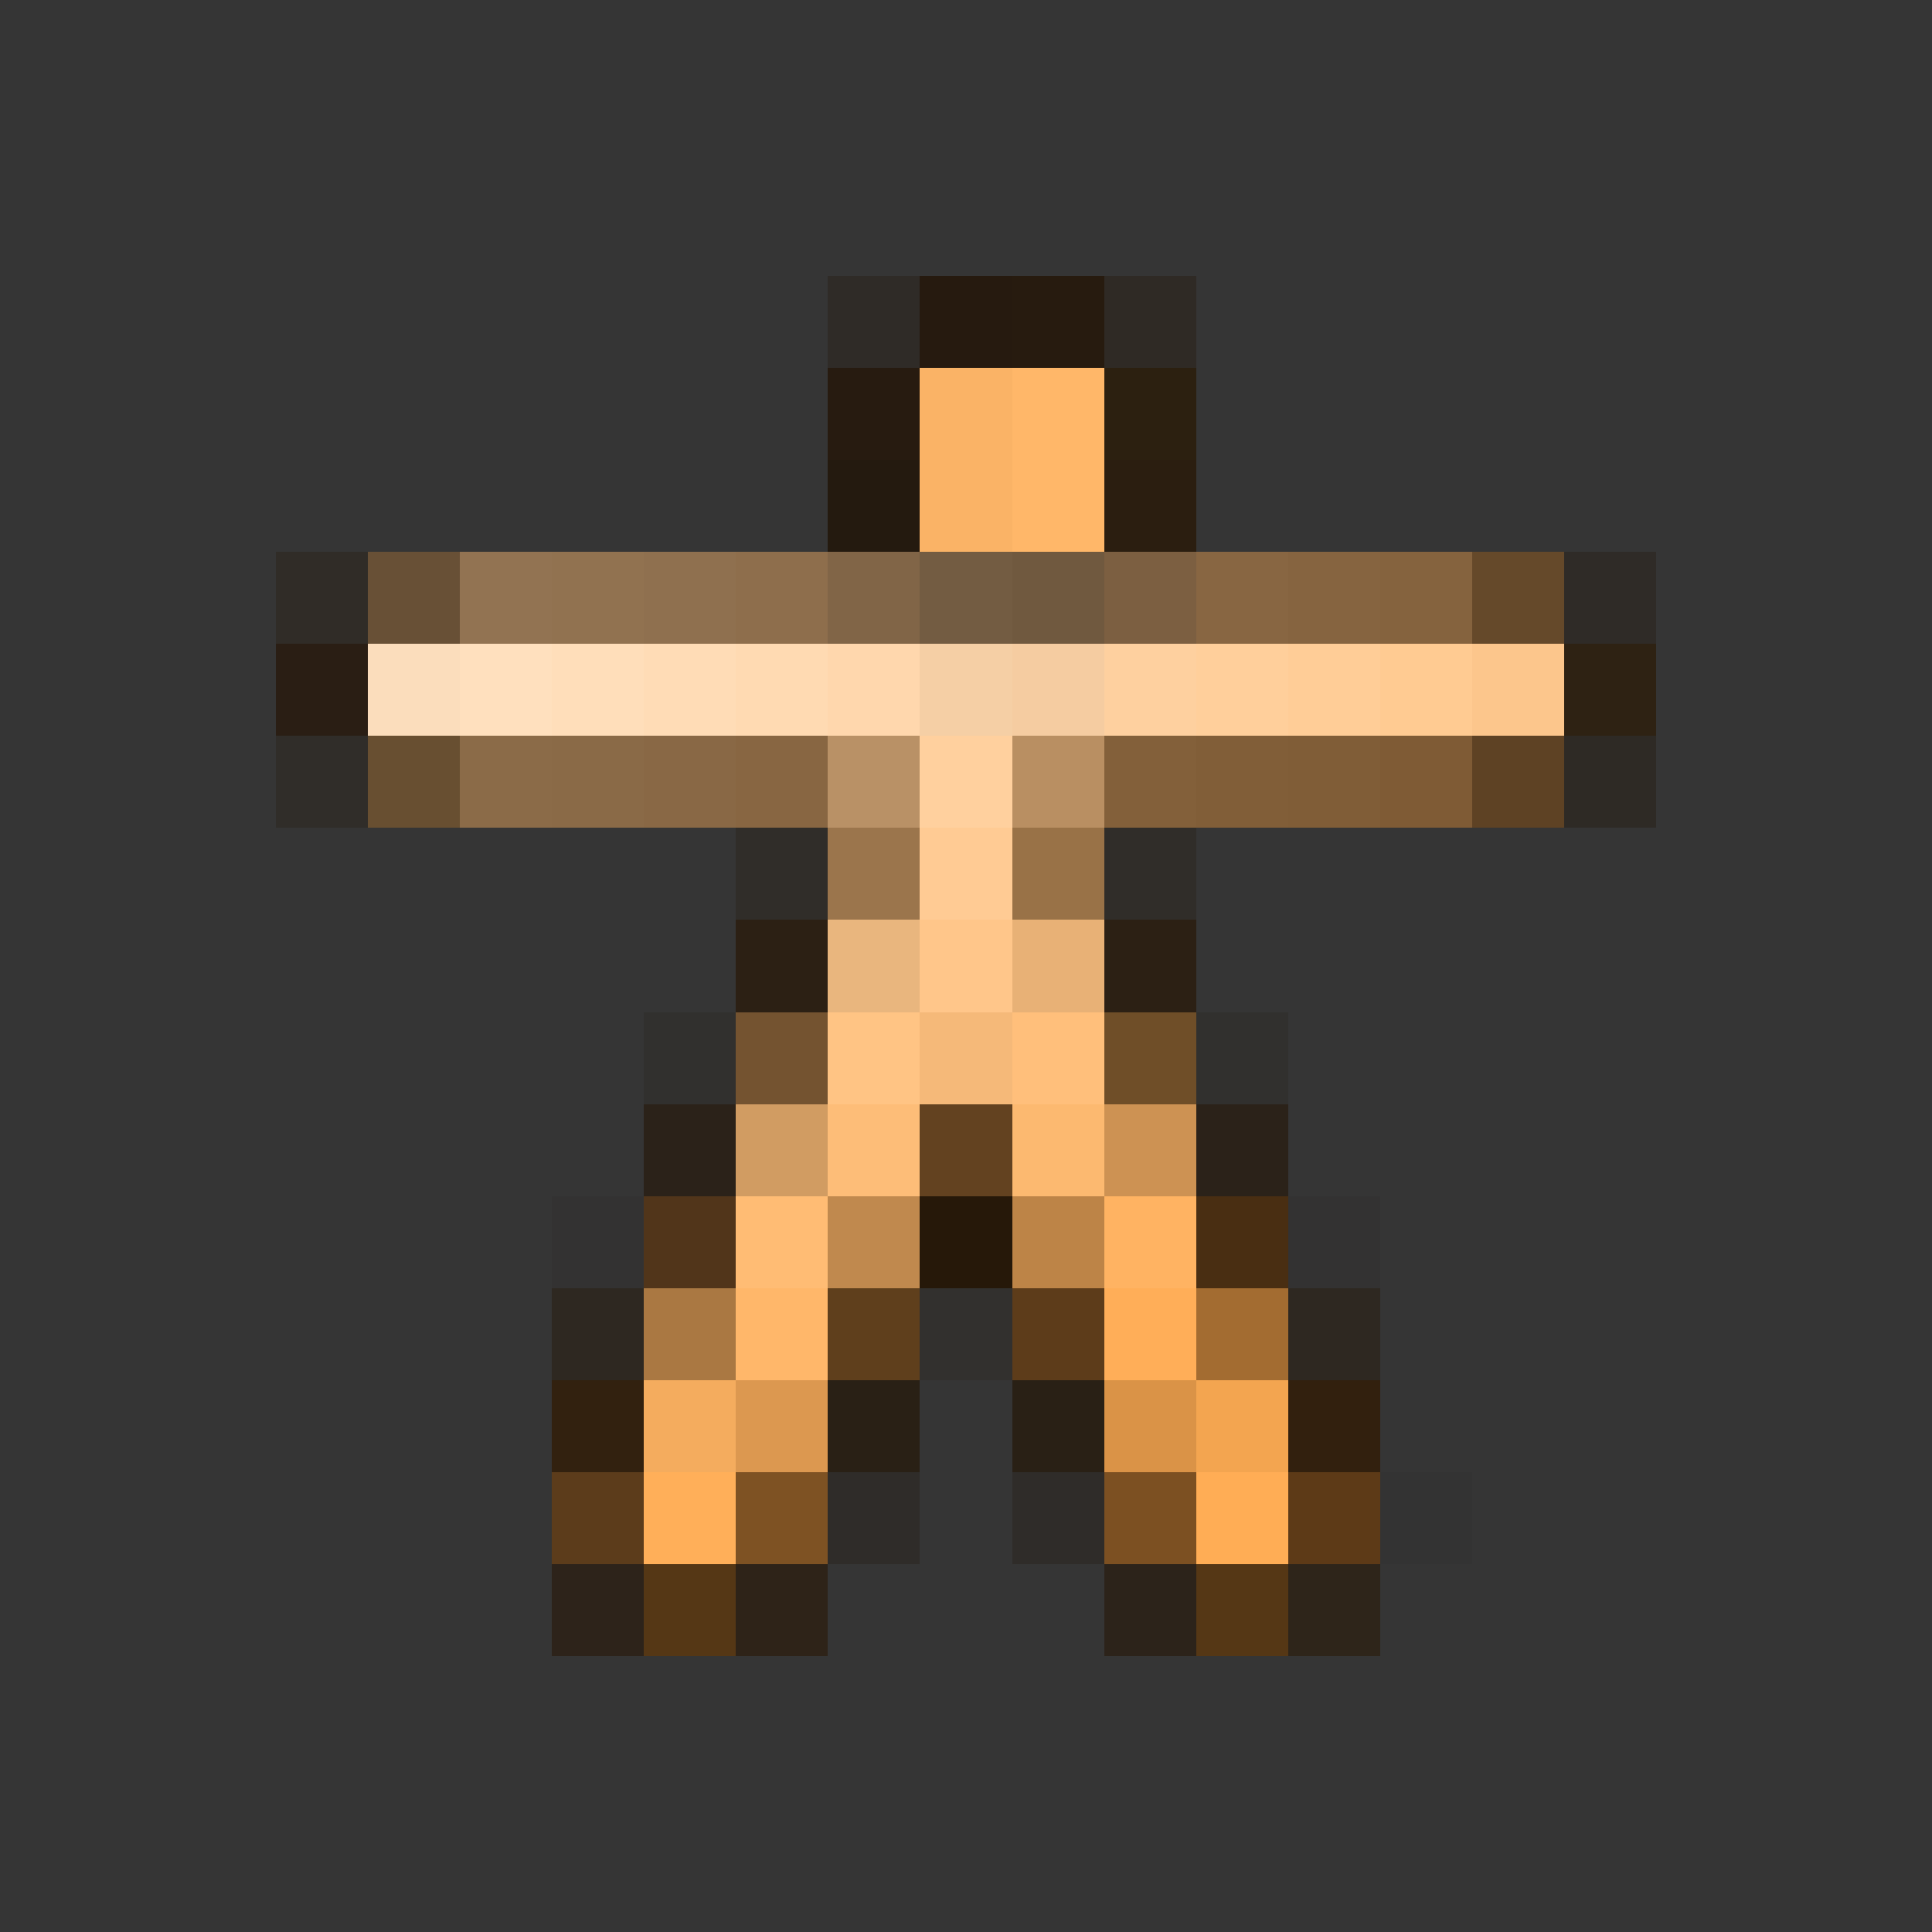 <svg xmlns="http://www.w3.org/2000/svg" shape-rendering="crispEdges" width="21" height="21" viewBox="0 0 21 21">
  <rect x="0" y="0" width="21" height="21" fill="#333333" stroke="none"/>
  <rect x="0" y="0" width="1" height="21" fill="rgb(255,255,255)" fill-opacity="0.008"/>
  <rect x="1" y="0" width="1" height="21" fill="rgb(255,255,255)" fill-opacity="0.008"/>
  <rect x="2" y="0" width="1" height="21" fill="rgb(255,255,255)" fill-opacity="0.008"/>
  <rect x="3" y="0" width="1" height="6" fill="rgb(255,255,255)" fill-opacity="0.008"/>
  <rect x="3" y="6" width="1" height="1" fill="rgb(38,21,0)" fill-opacity="0.242"/>
  <rect x="3" y="7" width="1" height="1" fill="rgb(37,18,0)" fill-opacity="0.602"/>
  <rect x="3" y="8" width="1" height="1" fill="rgb(36,20,0)" fill-opacity="0.203"/>
  <rect x="3" y="9" width="1" height="12" fill="rgb(255,255,255)" fill-opacity="0.008"/>
  <rect x="4" y="0" width="1" height="6" fill="rgb(255,255,255)" fill-opacity="0.008"/>
  <rect x="4" y="6" width="1" height="1" fill="rgb(110,84,55)" fill-opacity="0.898"/>
  <rect x="4" y="7" width="1" height="1" fill="rgb(251,221,188)"/>
  <rect x="4" y="8" width="1" height="1" fill="rgb(107,81,50)" fill-opacity="0.953"/>
  <rect x="4" y="9" width="1" height="12" fill="rgb(255,255,255)" fill-opacity="0.008"/>
  <rect x="5" y="0" width="1" height="6" fill="rgb(255,255,255)" fill-opacity="0.008"/>
  <rect x="5" y="6" width="1" height="1" fill="rgb(146,115,82)"/>
  <rect x="5" y="7" width="1" height="1" fill="rgb(255,224,190)"/>
  <rect x="5" y="8" width="1" height="1" fill="rgb(139,107,72)"/>
  <rect x="5" y="9" width="1" height="12" fill="rgb(255,255,255)" fill-opacity="0.008"/>
  <rect x="6" y="0" width="1" height="6" fill="rgb(255,255,255)" fill-opacity="0.008"/>
  <rect x="6" y="6" width="1" height="1" fill="rgb(145,114,80)"/>
  <rect x="6" y="7" width="1" height="1" fill="rgb(255,222,186)"/>
  <rect x="6" y="8" width="1" height="1" fill="rgb(138,106,71)"/>
  <rect x="6" y="9" width="1" height="4" fill="rgb(255,255,255)" fill-opacity="0.008"/>
  <rect x="6" y="13" width="1" height="1" fill="rgb(43,0,0)" fill-opacity="0.031"/>
  <rect x="6" y="14" width="1" height="1" fill="rgb(37,20,0)" fill-opacity="0.352"/>
  <rect x="6" y="15" width="1" height="1" fill="rgb(51,29,6)" fill-opacity="0.781"/>
  <rect x="6" y="16" width="1" height="1" fill="rgb(95,61,26)" fill-opacity="0.938"/>
  <rect x="6" y="17" width="1" height="1" fill="rgb(39,20,0)" fill-opacity="0.492"/>
  <rect x="6" y="18" width="1" height="3" fill="rgb(255,255,255)" fill-opacity="0.008"/>
  <rect x="7" y="0" width="1" height="6" fill="rgb(255,255,255)" fill-opacity="0.008"/>
  <rect x="7" y="6" width="1" height="1" fill="rgb(143,112,79)"/>
  <rect x="7" y="7" width="1" height="1" fill="rgb(255,220,182)"/>
  <rect x="7" y="8" width="1" height="1" fill="rgb(137,104,69)"/>
  <rect x="7" y="9" width="1" height="2" fill="rgb(255,255,255)" fill-opacity="0.008"/>
  <rect x="7" y="11" width="1" height="1" fill="rgb(35,23,0)" fill-opacity="0.094"/>
  <rect x="7" y="12" width="1" height="1" fill="rgb(36,18,0)" fill-opacity="0.5"/>
  <rect x="7" y="13" width="1" height="1" fill="rgb(83,54,25)" fill-opacity="0.938"/>
  <rect x="7" y="14" width="1" height="1" fill="rgb(170,120,66)"/>
  <rect x="7" y="15" width="1" height="1" fill="rgb(244,172,94)"/>
  <rect x="7" y="16" width="1" height="1" fill="rgb(255,175,89)"/>
  <rect x="7" y="17" width="1" height="1" fill="rgb(87,55,20)" fill-opacity="0.945"/>
  <rect x="7" y="18" width="1" height="3" fill="rgb(255,255,255)" fill-opacity="0.008"/>
  <rect x="8" y="0" width="1" height="6" fill="rgb(255,255,255)" fill-opacity="0.008"/>
  <rect x="8" y="6" width="1" height="1" fill="rgb(142,110,76)"/>
  <rect x="8" y="7" width="1" height="1" fill="rgb(255,218,178)"/>
  <rect x="8" y="8" width="1" height="1" fill="rgb(136,102,66)"/>
  <rect x="8" y="9" width="1" height="1" fill="rgb(36,21,0)" fill-opacity="0.195"/>
  <rect x="8" y="10" width="1" height="1" fill="rgb(40,22,3)" fill-opacity="0.625"/>
  <rect x="8" y="11" width="1" height="1" fill="rgb(117,84,48)" fill-opacity="0.984"/>
  <rect x="8" y="12" width="1" height="1" fill="rgb(209,156,98)"/>
  <rect x="8" y="13" width="1" height="1" fill="rgb(255,188,116)"/>
  <rect x="8" y="14" width="1" height="1" fill="rgb(255,183,106)"/>
  <rect x="8" y="15" width="1" height="1" fill="rgb(220,152,80)"/>
  <rect x="8" y="16" width="1" height="1" fill="rgb(126,82,35)"/>
  <rect x="8" y="17" width="1" height="1" fill="rgb(42,22,2)" fill-opacity="0.555"/>
  <rect x="8" y="18" width="1" height="3" fill="rgb(255,255,255)" fill-opacity="0.008"/>
  <rect x="9" y="0" width="1" height="3" fill="rgb(255,255,255)" fill-opacity="0.008"/>
  <rect x="9" y="3" width="1" height="1" fill="rgb(36,18,0)" fill-opacity="0.227"/>
  <rect x="9" y="4" width="1" height="1" fill="rgb(34,17,0)" fill-opacity="0.688"/>
  <rect x="9" y="5" width="1" height="1" fill="rgb(31,16,0)" fill-opacity="0.703"/>
  <rect x="9" y="6" width="1" height="1" fill="rgb(129,101,71)"/>
  <rect x="9" y="7" width="1" height="1" fill="rgb(255,215,173)"/>
  <rect x="9" y="8" width="1" height="1" fill="rgb(185,145,102)"/>
  <rect x="9" y="9" width="1" height="1" fill="rgb(155,117,76)"/>
  <rect x="9" y="10" width="1" height="1" fill="rgb(233,182,126)"/>
  <rect x="9" y="11" width="1" height="1" fill="rgb(255,196,132)"/>
  <rect x="9" y="12" width="1" height="1" fill="rgb(253,189,120)"/>
  <rect x="9" y="13" width="1" height="1" fill="rgb(192,137,78)"/>
  <rect x="9" y="14" width="1" height="1" fill="rgb(97,64,28)" fill-opacity="0.969"/>
  <rect x="9" y="15" width="1" height="1" fill="rgb(35,19,0)" fill-opacity="0.594"/>
  <rect x="9" y="16" width="1" height="1" fill="rgb(33,17,0)" fill-opacity="0.188"/>
  <rect x="9" y="17" width="1" height="4" fill="rgb(255,255,255)" fill-opacity="0.008"/>
  <rect x="10" y="0" width="1" height="3" fill="rgb(255,255,255)" fill-opacity="0.008"/>
  <rect x="10" y="3" width="1" height="1" fill="rgb(34,17,0)" fill-opacity="0.703"/>
  <rect x="10" y="4" width="1" height="2" fill="rgb(250,179,102)"/>
  <rect x="10" y="6" width="1" height="1" fill="rgb(115,92,66)"/>
  <rect x="10" y="7" width="1" height="1" fill="rgb(245,207,165)"/>
  <rect x="10" y="8" width="1" height="1" fill="rgb(255,208,158)"/>
  <rect x="10" y="9" width="1" height="1" fill="rgb(255,203,148)"/>
  <rect x="10" y="10" width="1" height="1" fill="rgb(255,198,138)"/>
  <rect x="10" y="11" width="1" height="1" fill="rgb(245,185,121)"/>
  <rect x="10" y="12" width="1" height="1" fill="rgb(99,66,32)"/>
  <rect x="10" y="13" width="1" height="1" fill="rgb(36,19,0)" fill-opacity="0.828"/>
  <rect x="10" y="14" width="1" height="1" fill="rgb(38,19,0)" fill-opacity="0.109"/>
  <rect x="10" y="15" width="1" height="6" fill="rgb(255,255,255)" fill-opacity="0.008"/>
  <rect x="11" y="0" width="1" height="3" fill="rgb(255,255,255)" fill-opacity="0.008"/>
  <rect x="11" y="3" width="1" height="1" fill="rgb(34,17,0)" fill-opacity="0.711"/>
  <rect x="11" y="4" width="1" height="2" fill="rgb(255,183,105)"/>
  <rect x="11" y="6" width="1" height="1" fill="rgb(112,89,63)"/>
  <rect x="11" y="7" width="1" height="1" fill="rgb(245,204,161)"/>
  <rect x="11" y="8" width="1" height="1" fill="rgb(185,143,98)"/>
  <rect x="11" y="9" width="1" height="1" fill="rgb(153,114,71)"/>
  <rect x="11" y="10" width="1" height="1" fill="rgb(232,177,118)"/>
  <rect x="11" y="11" width="1" height="1" fill="rgb(255,191,123)"/>
  <rect x="11" y="12" width="1" height="1" fill="rgb(252,185,112)"/>
  <rect x="11" y="13" width="1" height="1" fill="rgb(189,132,71)"/>
  <rect x="11" y="14" width="1" height="1" fill="rgb(95,61,26)" fill-opacity="0.969"/>
  <rect x="11" y="15" width="1" height="1" fill="rgb(35,19,0)" fill-opacity="0.594"/>
  <rect x="11" y="16" width="1" height="1" fill="rgb(33,17,0)" fill-opacity="0.188"/>
  <rect x="11" y="17" width="1" height="4" fill="rgb(255,255,255)" fill-opacity="0.008"/>
  <rect x="12" y="0" width="1" height="3" fill="rgb(255,255,255)" fill-opacity="0.008"/>
  <rect x="12" y="3" width="1" height="1" fill="rgb(39,19,0)" fill-opacity="0.266"/>
  <rect x="12" y="4" width="1" height="1" fill="rgb(42,25,4)" fill-opacity="0.727"/>
  <rect x="12" y="5" width="1" height="1" fill="rgb(40,23,4)" fill-opacity="0.734"/>
  <rect x="12" y="6" width="1" height="1" fill="rgb(124,95,65)"/>
  <rect x="12" y="7" width="1" height="1" fill="rgb(254,208,159)"/>
  <rect x="12" y="8" width="1" height="1" fill="rgb(131,96,58)"/>
  <rect x="12" y="9" width="1" height="1" fill="rgb(36,20,0)" fill-opacity="0.203"/>
  <rect x="12" y="10" width="1" height="1" fill="rgb(40,22,3)" fill-opacity="0.625"/>
  <rect x="12" y="11" width="1" height="1" fill="rgb(112,78,40)" fill-opacity="0.984"/>
  <rect x="12" y="12" width="1" height="1" fill="rgb(205,146,83)"/>
  <rect x="12" y="13" width="1" height="1" fill="rgb(255,179,98)"/>
  <rect x="12" y="14" width="1" height="1" fill="rgb(255,174,88)"/>
  <rect x="12" y="15" width="1" height="1" fill="rgb(218,147,71)"/>
  <rect x="12" y="16" width="1" height="1" fill="rgb(124,80,34)"/>
  <rect x="12" y="17" width="1" height="1" fill="rgb(37,19,0)" fill-opacity="0.492"/>
  <rect x="12" y="18" width="1" height="3" fill="rgb(255,255,255)" fill-opacity="0.008"/>
  <rect x="13" y="0" width="1" height="6" fill="rgb(255,255,255)" fill-opacity="0.008"/>
  <rect x="13" y="6" width="1" height="1" fill="rgb(136,102,66)"/>
  <rect x="13" y="7" width="1" height="1" fill="rgb(255,207,155)"/>
  <rect x="13" y="8" width="1" height="1" fill="rgb(129,94,56)"/>
  <rect x="13" y="9" width="1" height="2" fill="rgb(255,255,255)" fill-opacity="0.008"/>
  <rect x="13" y="11" width="1" height="1" fill="rgb(35,23,0)" fill-opacity="0.094"/>
  <rect x="13" y="12" width="1" height="1" fill="rgb(36,18,0)" fill-opacity="0.5"/>
  <rect x="13" y="13" width="1" height="1" fill="rgb(76,47,17)" fill-opacity="0.93"/>
  <rect x="13" y="14" width="1" height="1" fill="rgb(163,108,49)"/>
  <rect x="13" y="15" width="1" height="1" fill="rgb(243,165,80)"/>
  <rect x="13" y="16" width="1" height="1" fill="rgb(255,173,85)"/>
  <rect x="13" y="17" width="1" height="1" fill="rgb(87,55,20)" fill-opacity="0.945"/>
  <rect x="13" y="18" width="1" height="3" fill="rgb(255,255,255)" fill-opacity="0.008"/>
  <rect x="14" y="0" width="1" height="6" fill="rgb(255,255,255)" fill-opacity="0.008"/>
  <rect x="14" y="6" width="1" height="1" fill="rgb(134,100,64)"/>
  <rect x="14" y="7" width="1" height="1" fill="rgb(255,205,151)"/>
  <rect x="14" y="8" width="1" height="1" fill="rgb(128,93,55)"/>
  <rect x="14" y="9" width="1" height="4" fill="rgb(255,255,255)" fill-opacity="0.008"/>
  <rect x="14" y="13" width="1" height="1" fill="rgb(43,0,0)" fill-opacity="0.031"/>
  <rect x="14" y="14" width="1" height="1" fill="rgb(37,20,0)" fill-opacity="0.359"/>
  <rect x="14" y="15" width="1" height="1" fill="rgb(50,28,5)" fill-opacity="0.781"/>
  <rect x="14" y="16" width="1" height="1" fill="rgb(94,59,23)" fill-opacity="0.977"/>
  <rect x="14" y="17" width="1" height="1" fill="rgb(41,23,2)" fill-opacity="0.492"/>
  <rect x="14" y="18" width="1" height="3" fill="rgb(255,255,255)" fill-opacity="0.008"/>
  <rect x="15" y="0" width="1" height="6" fill="rgb(255,255,255)" fill-opacity="0.008"/>
  <rect x="15" y="6" width="1" height="1" fill="rgb(133,99,62)"/>
  <rect x="15" y="7" width="1" height="1" fill="rgb(255,203,146)"/>
  <rect x="15" y="8" width="1" height="1" fill="rgb(127,91,53)"/>
  <rect x="15" y="9" width="1" height="7" fill="rgb(255,255,255)" fill-opacity="0.008"/>
  <rect x="15" y="16" width="1" height="1" fill="rgb(0,0,0)" fill-opacity="0.008"/>
  <rect x="15" y="17" width="1" height="4" fill="rgb(255,255,255)" fill-opacity="0.008"/>
  <rect x="16" y="0" width="1" height="6" fill="rgb(255,255,255)" fill-opacity="0.008"/>
  <rect x="16" y="6" width="1" height="1" fill="rgb(103,74,42)" fill-opacity="0.961"/>
  <rect x="16" y="7" width="1" height="1" fill="rgb(252,198,140)"/>
  <rect x="16" y="8" width="1" height="1" fill="rgb(98,68,35)" fill-opacity="0.906"/>
  <rect x="16" y="9" width="1" height="12" fill="rgb(255,255,255)" fill-opacity="0.008"/>
  <rect x="17" y="0" width="1" height="6" fill="rgb(255,255,255)" fill-opacity="0.008"/>
  <rect x="17" y="6" width="1" height="1" fill="rgb(36,18,0)" fill-opacity="0.227"/>
  <rect x="17" y="7" width="1" height="1" fill="rgb(44,25,3)" fill-opacity="0.641"/>
  <rect x="17" y="8" width="1" height="1" fill="rgb(35,19,0)" fill-opacity="0.266"/>
  <rect x="17" y="9" width="1" height="12" fill="rgb(255,255,255)" fill-opacity="0.008"/>
  <rect x="18" y="0" width="1" height="21" fill="rgb(255,255,255)" fill-opacity="0.008"/>
  <rect x="19" y="0" width="1" height="21" fill="rgb(255,255,255)" fill-opacity="0.008"/>
  <rect x="20" y="0" width="1" height="21" fill="rgb(255,255,255)" fill-opacity="0.008"/>
</svg>